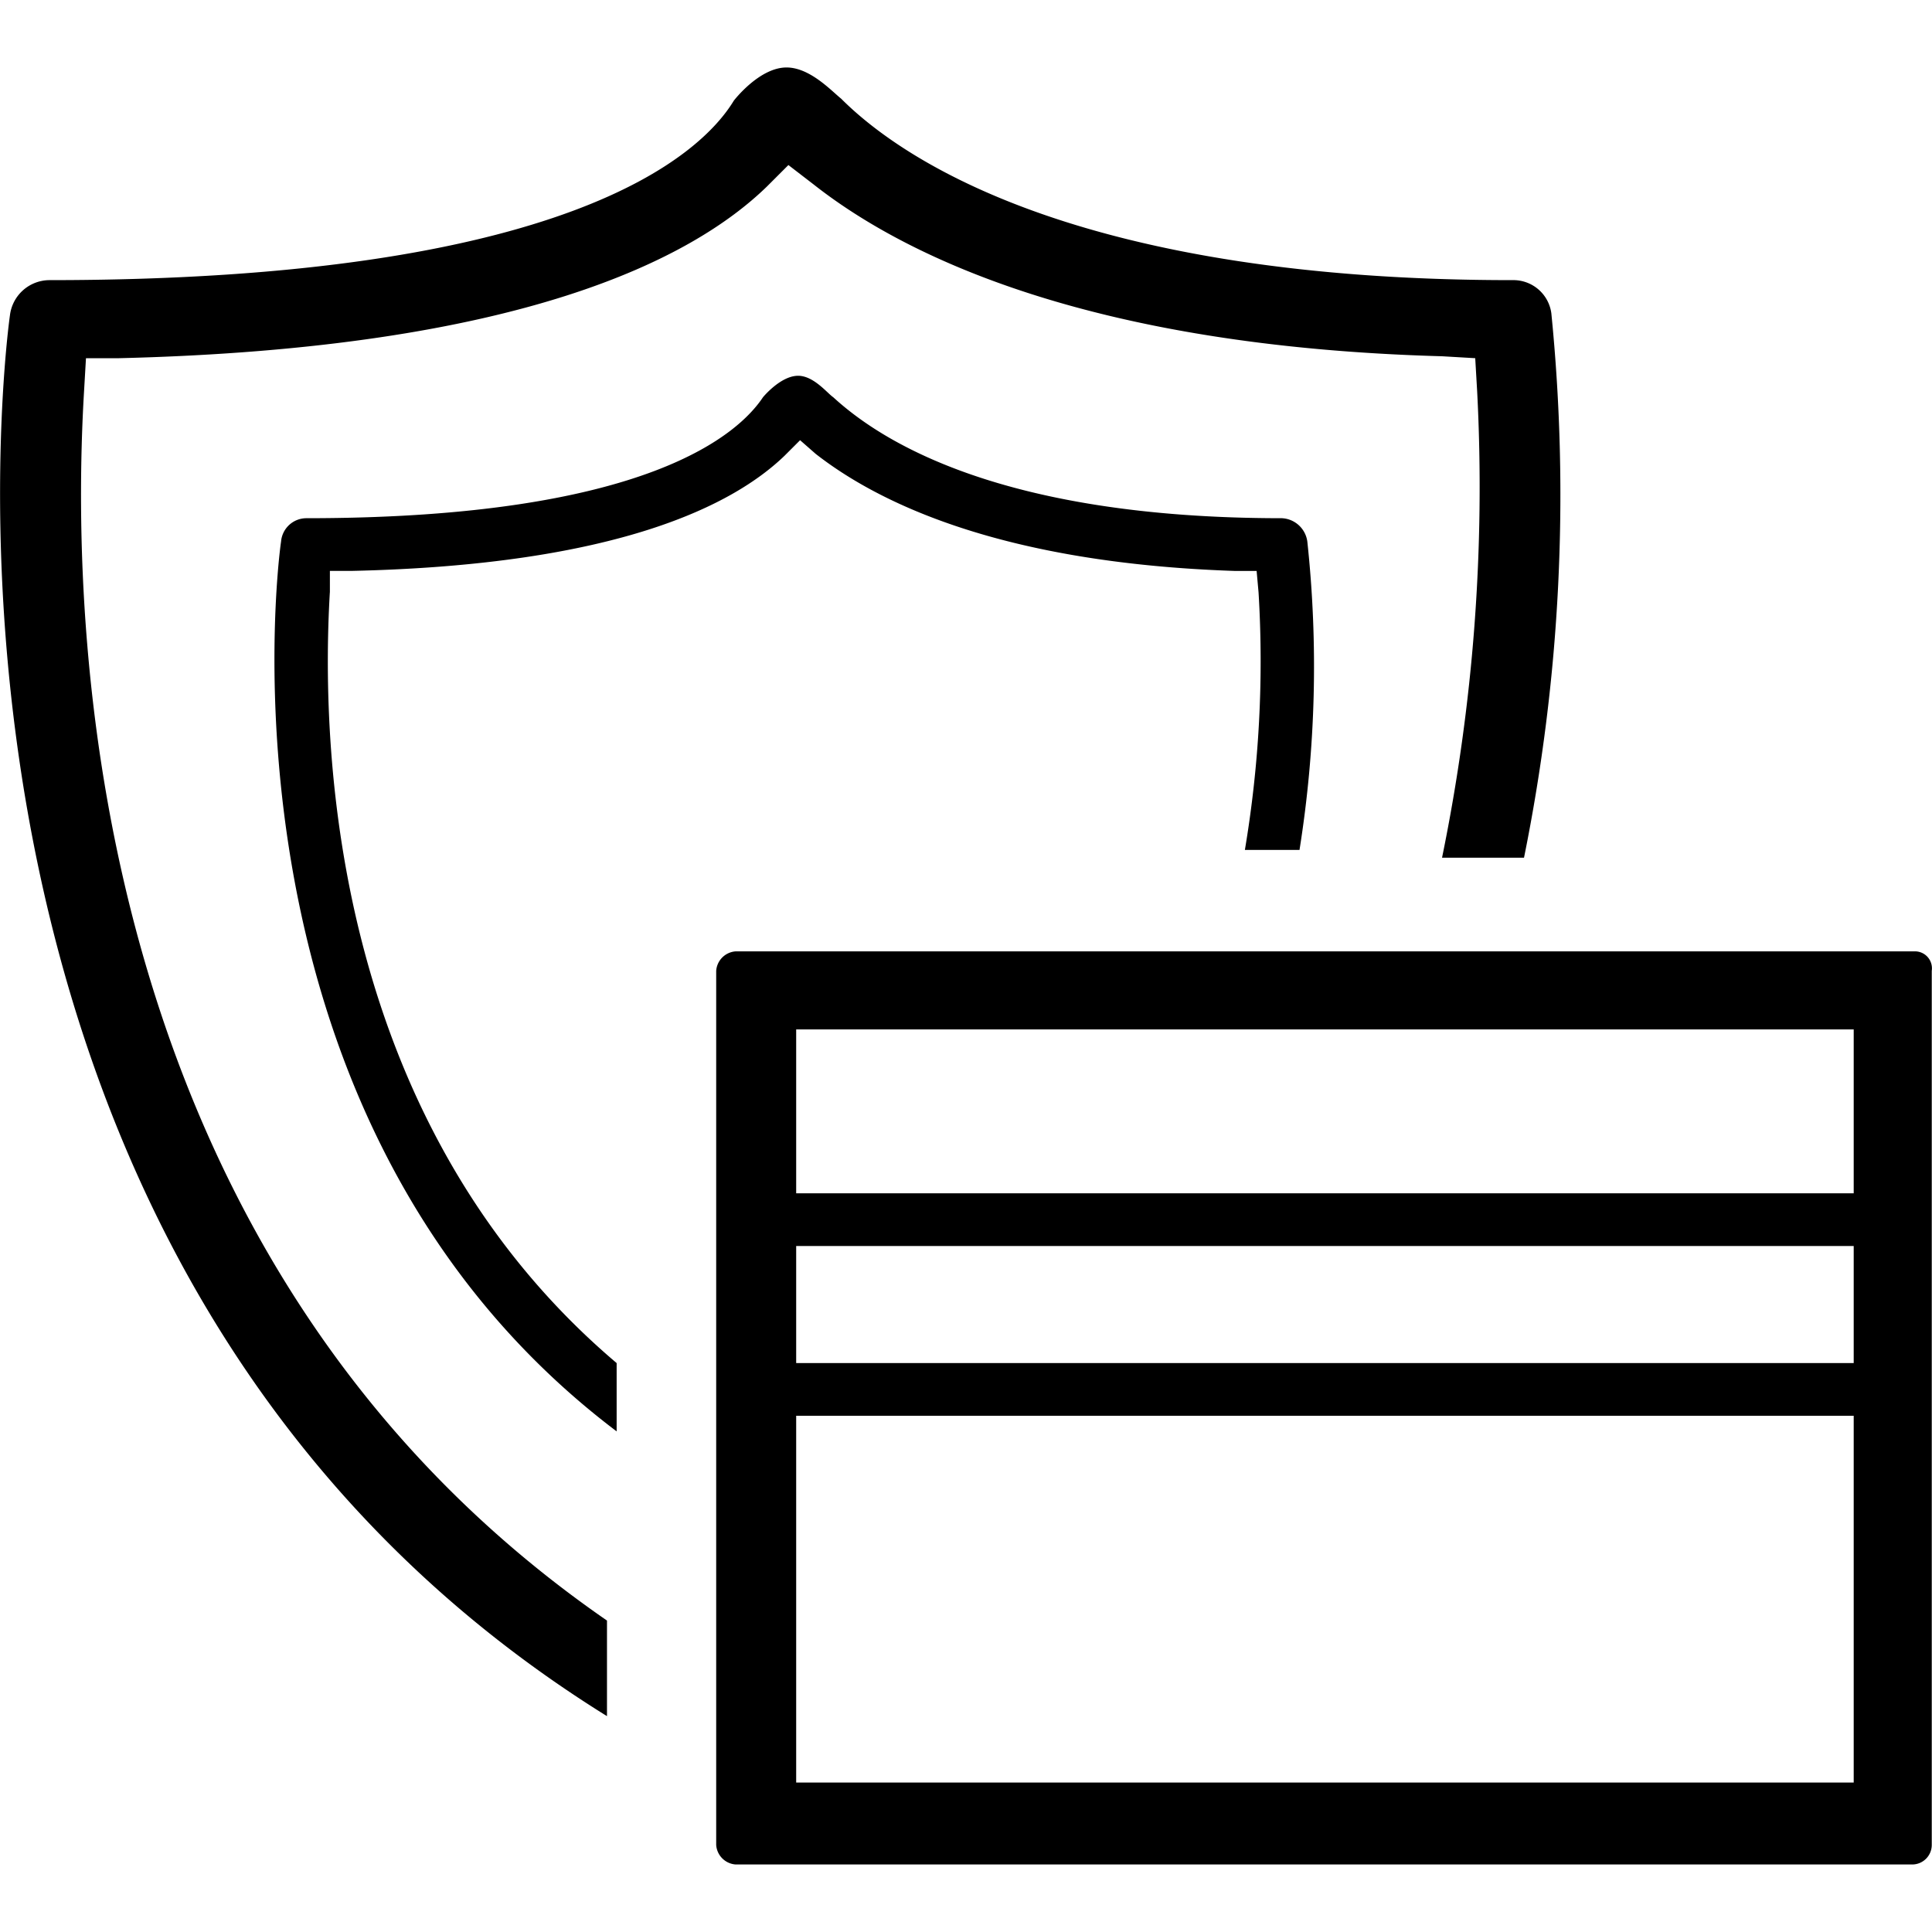 <svg xmlns="http://www.w3.org/2000/svg" viewBox="0 0 40 40" xmlns:v="https://vecta.io/nano"><path d="M39.631 19.697H15.232a.434.434 0 0 0-.404.404v18.097a.434.434 0 0 0 .404.404h24.359a.405.405 0 0 0 .404-.404V20.101a.352.352 0 0 0-.364-.404zm-1.252 1.616v3.393H16.484v-3.393zm0 4.484v2.424H16.484v-2.424zM16.484 36.906v-7.594h21.895v7.594zM1.74 8.103l.04-.687h.687c8.322-.202 11.876-2.06 13.412-3.555l.444-.444.525.404c1.899 1.495 5.736 3.353 13.008 3.555l.687.04.04.687a38.197 38.197 0 0 1-.727 9.655h1.697a37.83 37.83 0 0 0 .566-11.271.792.792 0 0 0-.808-.687c-8.766 0-12.523-2.383-13.896-3.757-.202-.162-.646-.646-1.131-.646-.566 0-1.091.687-1.091.687C14.506 3.215 11.719 5.8 1.014 5.8a.827.827 0 0 0-.808.727c-.121.848-2.464 19.794 12.361 29.004v-1.979C1.982 26.241 1.417 13.557 1.74 8.103zm5.09 4.161v-.444h.444c5.534-.121 7.918-1.373 8.968-2.383l.323-.323.323.283c1.293 1.01 3.838 2.262 8.685 2.424h.444l.04.444a23.554 23.554 0 0 1-.283 5.332h1.131a24.186 24.186 0 0 0 .162-6.383.558.558 0 0 0-.525-.485c-5.857 0-8.322-1.616-9.291-2.505-.121-.081-.404-.444-.727-.444-.364 0-.727.444-.727.444-.485.727-2.343 2.505-9.453 2.505a.527.527 0 0 0-.525.485c-.081.525-1.495 12.038 6.948 18.421v-1.414c-5.817-4.928-6.14-12.523-5.938-15.956z"/></svg>